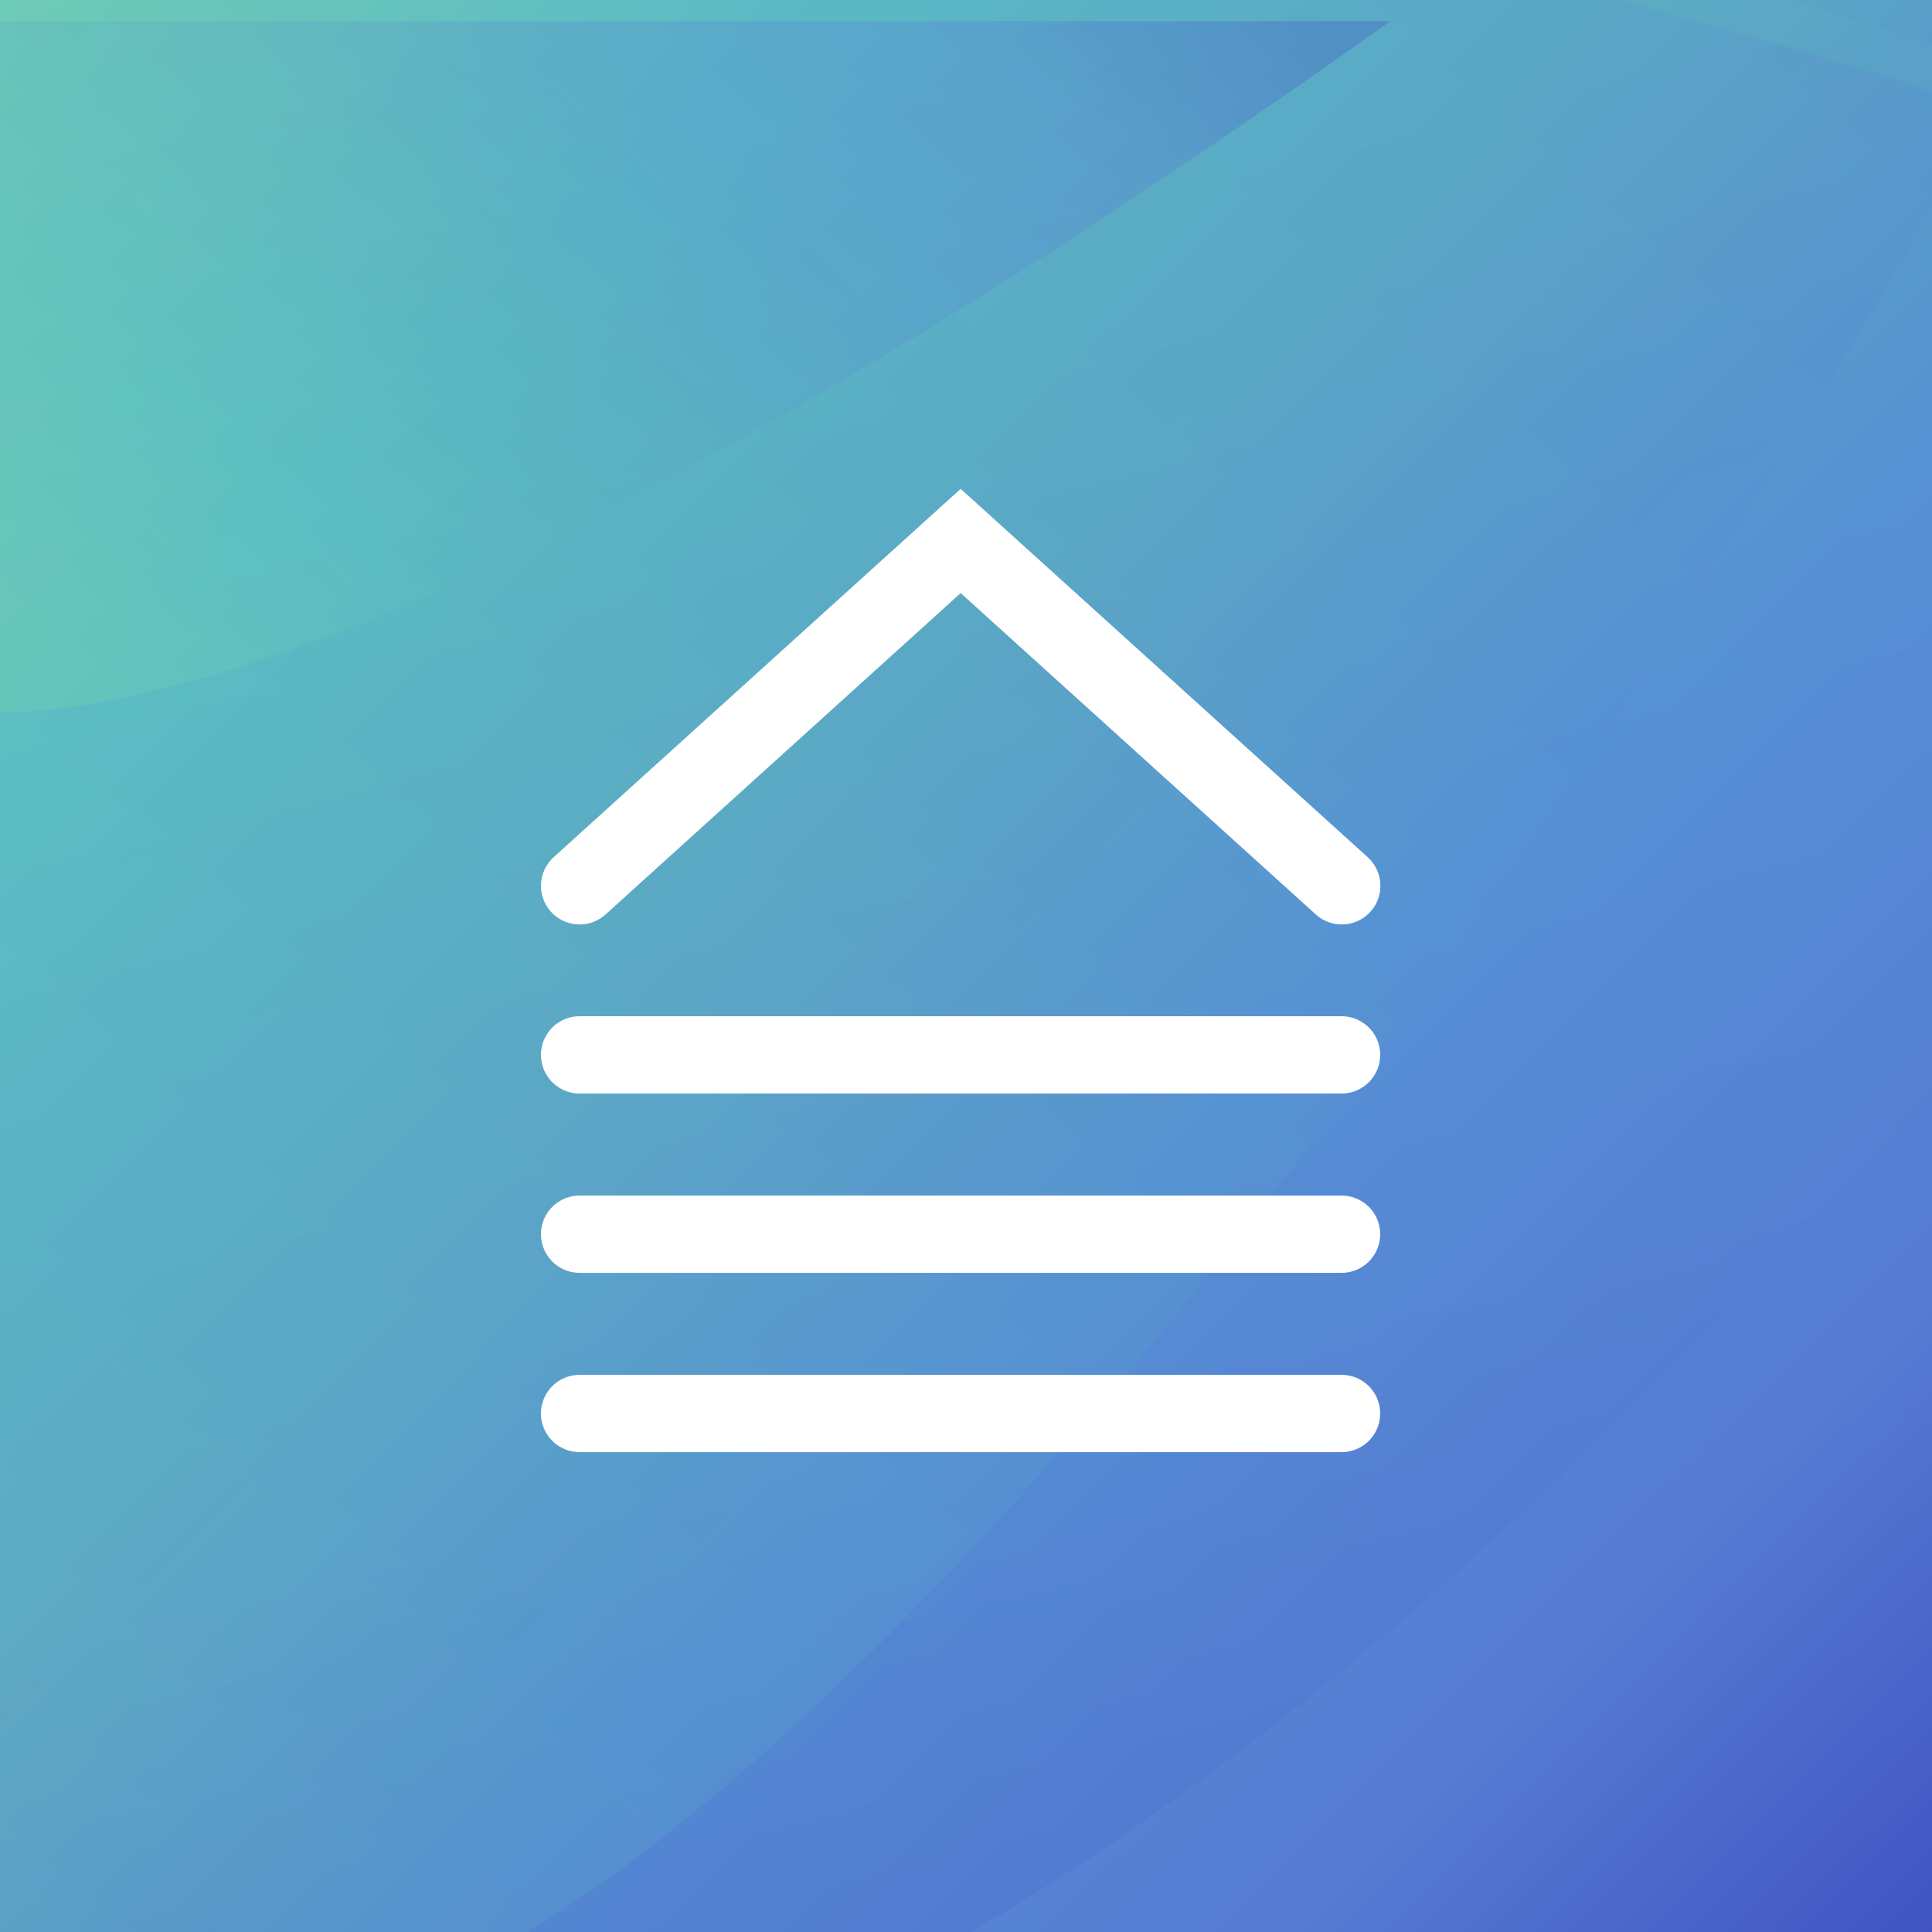 <svg xmlns="http://www.w3.org/2000/svg" xmlns:xlink="http://www.w3.org/1999/xlink" width="50" height="50" viewBox="0 0 50 50">
  <defs>
    <clipPath id="clip-path">
      <rect id="사각형_6" data-name="사각형 6" width="50" height="50" transform="translate(420 -185)" fill="#fff"/>
    </clipPath>
    <clipPath id="clip-path-2">
      <rect id="사각형_5" data-name="사각형 5" width="50" height="50" fill="#fff"/>
    </clipPath>
    <linearGradient id="linear-gradient" x1="1" y1="1" x2="0.011" gradientUnits="objectBoundingBox">
      <stop offset="0" stop-color="#4053c2"/>
      <stop offset="0.172" stop-color="#567cd3"/>
      <stop offset="0.394" stop-color="#5690d3"/>
      <stop offset="0.581" stop-color="#5baac2"/>
      <stop offset="0.798" stop-color="#5bc2c2"/>
      <stop offset="1" stop-color="#76d4b0"/>
    </linearGradient>
    <linearGradient id="linear-gradient-2" x1="0.367" y1="0.969" x2="0.125" y2="0.111" xlink:href="#linear-gradient"/>
    <filter id="패스_8" x="-150.939" y="-152.189" width="354.422" height="344.289" filterUnits="userSpaceOnUse">
      <feOffset dy="3" input="SourceAlpha"/>
      <feGaussianBlur stdDeviation="45" result="blur"/>
      <feFlood flood-color="#fff" flood-opacity="0.102"/>
      <feComposite operator="in" in2="blur"/>
      <feComposite in="SourceGraphic"/>
    </filter>
    <linearGradient id="linear-gradient-3" x1="0.956" y1="0" x2="0.017" y2="0.611" xlink:href="#linear-gradient"/>
    <filter id="패스_9" x="-151.987" y="-145.906" width="345.451" height="336.561" filterUnits="userSpaceOnUse">
      <feOffset dy="3" input="SourceAlpha"/>
      <feGaussianBlur stdDeviation="45" result="blur-2"/>
      <feFlood flood-color="#fff" flood-opacity="0.149"/>
      <feComposite operator="in" in2="blur-2"/>
      <feComposite in="SourceGraphic"/>
    </filter>
    <filter id="패스_10" x="-149.097" y="-141.132" width="327.491" height="314.655" filterUnits="userSpaceOnUse">
      <feOffset dy="3" input="SourceAlpha"/>
      <feGaussianBlur stdDeviation="45" result="blur-3"/>
      <feFlood flood-color="#fff" flood-opacity="0.102"/>
      <feComposite operator="in" in2="blur-3"/>
      <feComposite in="SourceGraphic"/>
    </filter>
    <filter id="패스_11" x="-122.253" y="-119.454" width="278.233" height="257.89" filterUnits="userSpaceOnUse">
      <feOffset dy="3" input="SourceAlpha"/>
      <feGaussianBlur stdDeviation="40" result="blur-4"/>
      <feFlood flood-color="#fff" flood-opacity="0.102"/>
      <feComposite operator="in" in2="blur-4"/>
      <feComposite in="SourceGraphic"/>
    </filter>
    <clipPath id="clip-app">
      <rect width="50" height="50"/>
    </clipPath>
  </defs>
  <g id="app" clip-path="url(#clip-app)">
    <rect width="50" height="50" fill="#fff"/>
    <g id="마스크_그룹_2" data-name="마스크 그룹 2" transform="translate(-420 185)" clip-path="url(#clip-path)">
      <g id="그룹_9" data-name="그룹 9" transform="translate(420 -185)">
        <g id="마스크_그룹_1" data-name="마스크 그룹 1" transform="translate(0 0)" clip-path="url(#clip-path-2)">
          <g id="그룹_8" data-name="그룹 8" transform="translate(-14.07 -24.822)">
            <g id="그룹_7" data-name="그룹 7" transform="translate(0 0)">
              <rect id="사각형_4" data-name="사각형 4" width="50" height="50" transform="translate(14.07 24.822)" fill="url(#linear-gradient)"/>
              <g transform="matrix(1, 0, 0, 1, 14.07, 24.82)" filter="url(#패스_8)">
                <path id="패스_8-2" data-name="패스 8" d="M77.733,21.622,18.569-1.4S-20.909,57.451,10.12,66.449,78.035,22.978,78.035,22.978" transform="translate(-14.07 -13.35) rotate(-4)" opacity="0.15" fill="url(#linear-gradient-2)"/>
              </g>
              <g transform="matrix(1, 0, 0, 1, 14.07, 24.82)" filter="url(#패스_9)">
                <path id="패스_9-2" data-name="패스 9" d="M63.72,9.8S26.06-10.663,12.268-1.02-10.71,42.856,6.929,51.238,63.987,11.112,63.987,11.112" transform="matrix(0.98, -0.17, 0.17, 0.98, -13.62, 0.75)" opacity="0.15" fill="url(#linear-gradient-3)"/>
              </g>
              <g transform="matrix(1, 0, 0, 1, 14.07, 24.82)" filter="url(#패스_10)">
                <path id="패스_10-2" data-name="패스 10" d="M50,5.052S20.338-7.468,9.653-1.008-7.863,27.678,6.018,32.767s44.2-26.874,44.2-26.874" transform="matrix(0.98, -0.17, 0.17, 0.98, -11.85, 2.41)" opacity="0.25" fill="url(#linear-gradient-3)"/>
              </g>
              <g transform="matrix(1, 0, 0, 1, 14.07, 24.82)" filter="url(#패스_11)">
                <path id="패스_11-2" data-name="패스 11" d="M38.233,0H0V17.551S7.584,21.825,38.233,0" transform="translate(-2.25 -2.45)" opacity="0.32" fill="url(#linear-gradient-3)"/>
              </g>
            </g>
          </g>
        </g>
      </g>
    </g>
    <g id="그룹_6" data-name="그룹 6" transform="translate(3 4)">
      <path id="패스_2" data-name="패스 2" d="M47.081,36.427H66.8" transform="translate(-35.081 -13.127)" fill="none" stroke="#fff" stroke-linecap="round" stroke-width="2"/>
      <path id="패스_3" data-name="패스 3" d="M47.081,36.427H66.8" transform="translate(-35.081 -8.486)" fill="none" stroke="#fff" stroke-linecap="round" stroke-width="2"/>
      <path id="패스_4" data-name="패스 4" d="M47.081,36.427H66.8" transform="translate(-35.081 -3.846)" fill="none" stroke="#fff" stroke-linecap="round" stroke-width="2"/>
      <path id="패스_6" data-name="패스 6" d="M116.237,65.712l9.862-8.925,9.862,8.925" transform="translate(-104.237 -46.787)" fill="none" stroke="#fff" stroke-linecap="round" stroke-width="2"/>
    </g>
  </g>
</svg>
